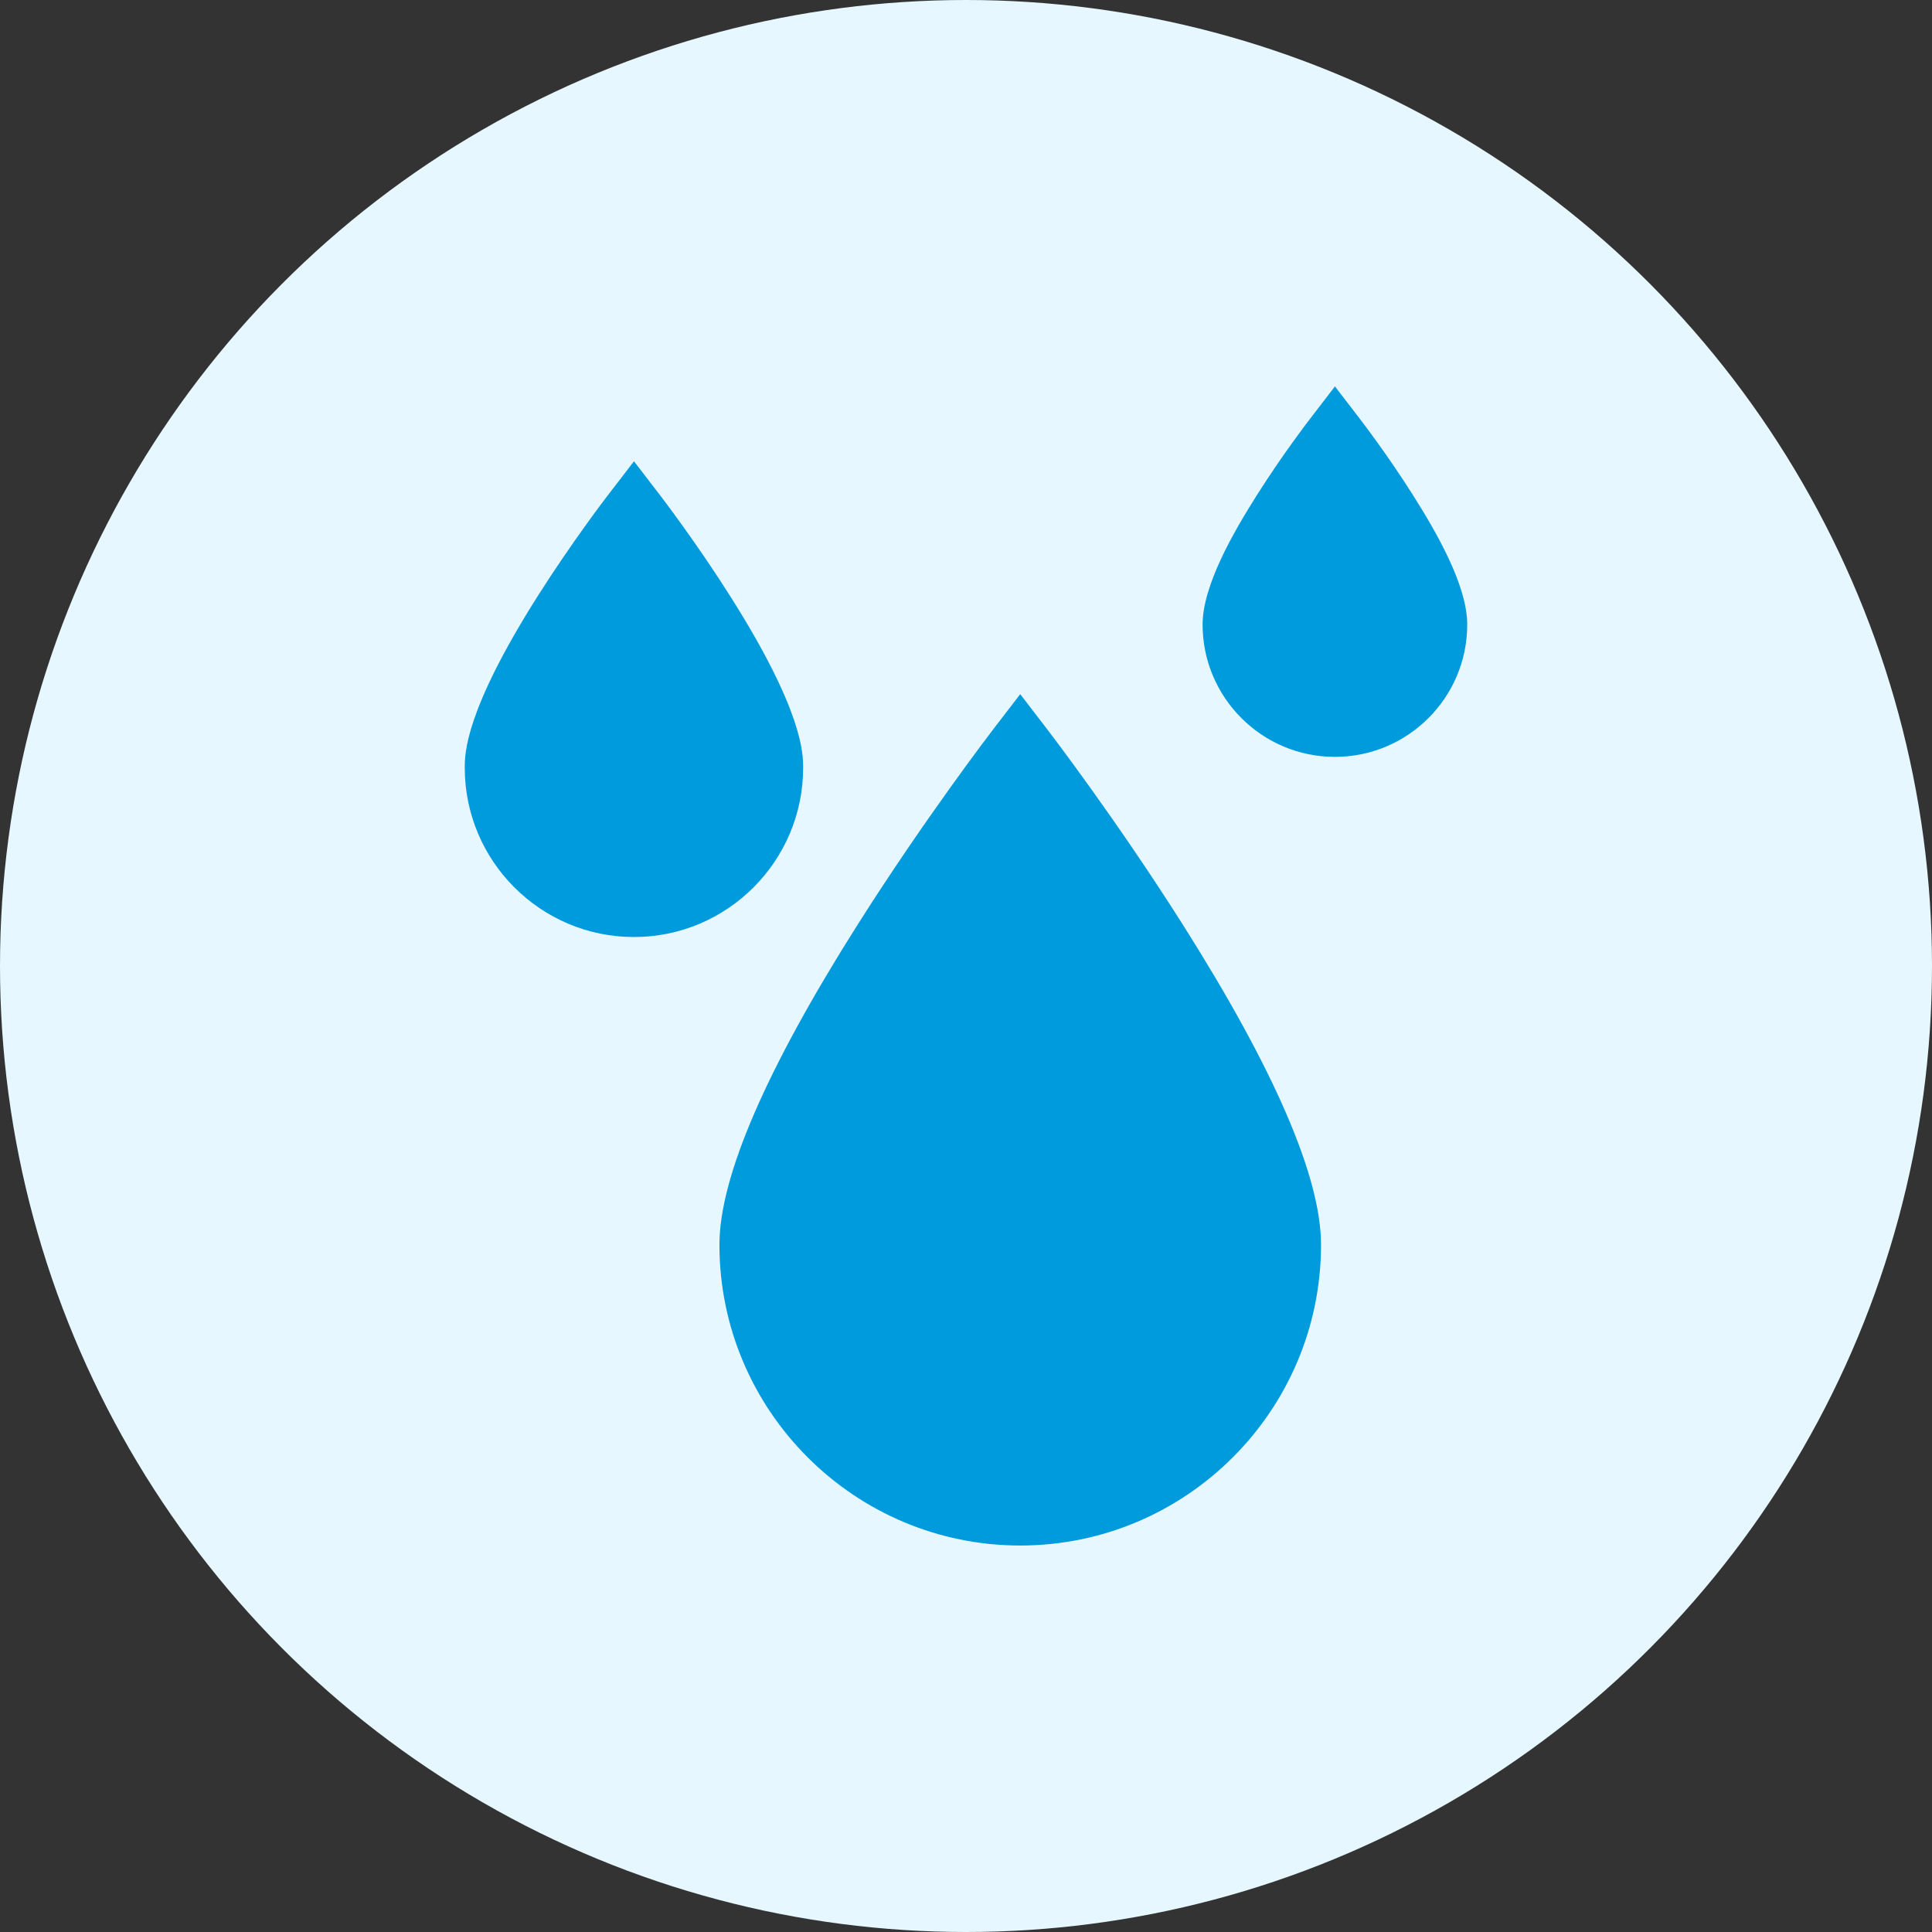 <svg width="50" height="50" viewBox="0 0 50 50" fill="none" xmlns="http://www.w3.org/2000/svg">
<rect x="0" y="0" width="50" height="50" fill="#333333" stroke="none"/>
<circle cx="25" cy="25" r="25" fill="#E6F7FF"/>
<path d="M20.785 19.871C20.785 19.509 20.785 18.408 18.899 15.43C18.013 14.032 17.14 12.893 17.104 12.845L16.407 11.938L15.71 12.845C15.673 12.893 14.8 14.032 13.914 15.43C12.028 18.408 12.028 19.509 12.028 19.871C12.028 22.285 13.992 24.25 16.407 24.25C18.821 24.25 20.785 22.285 20.785 19.871Z" fill="#009BDD"/>
<path d="M36.563 12.806C35.913 11.78 35.272 10.943 35.245 10.908L34.548 10L33.851 10.908C33.824 10.943 33.183 11.78 32.533 12.806C31.928 13.761 31.123 15.148 31.123 16.164C31.123 18.052 32.66 19.588 34.548 19.588C36.436 19.588 37.972 18.052 37.972 16.164C37.972 15.148 37.168 13.761 36.563 12.806Z" fill="#009BDD"/>
<path d="M27.1 18.872L26.403 17.965L25.706 18.872C25.635 18.966 23.936 21.183 22.208 23.91C19.827 27.669 18.619 30.463 18.619 32.214C18.619 36.506 22.111 39.998 26.404 39.998C30.696 39.998 34.188 36.506 34.188 32.214C34.188 30.463 32.98 27.669 30.599 23.91C28.871 21.183 27.172 18.966 27.1 18.872Z" fill="#009BDD"/>
</svg>
